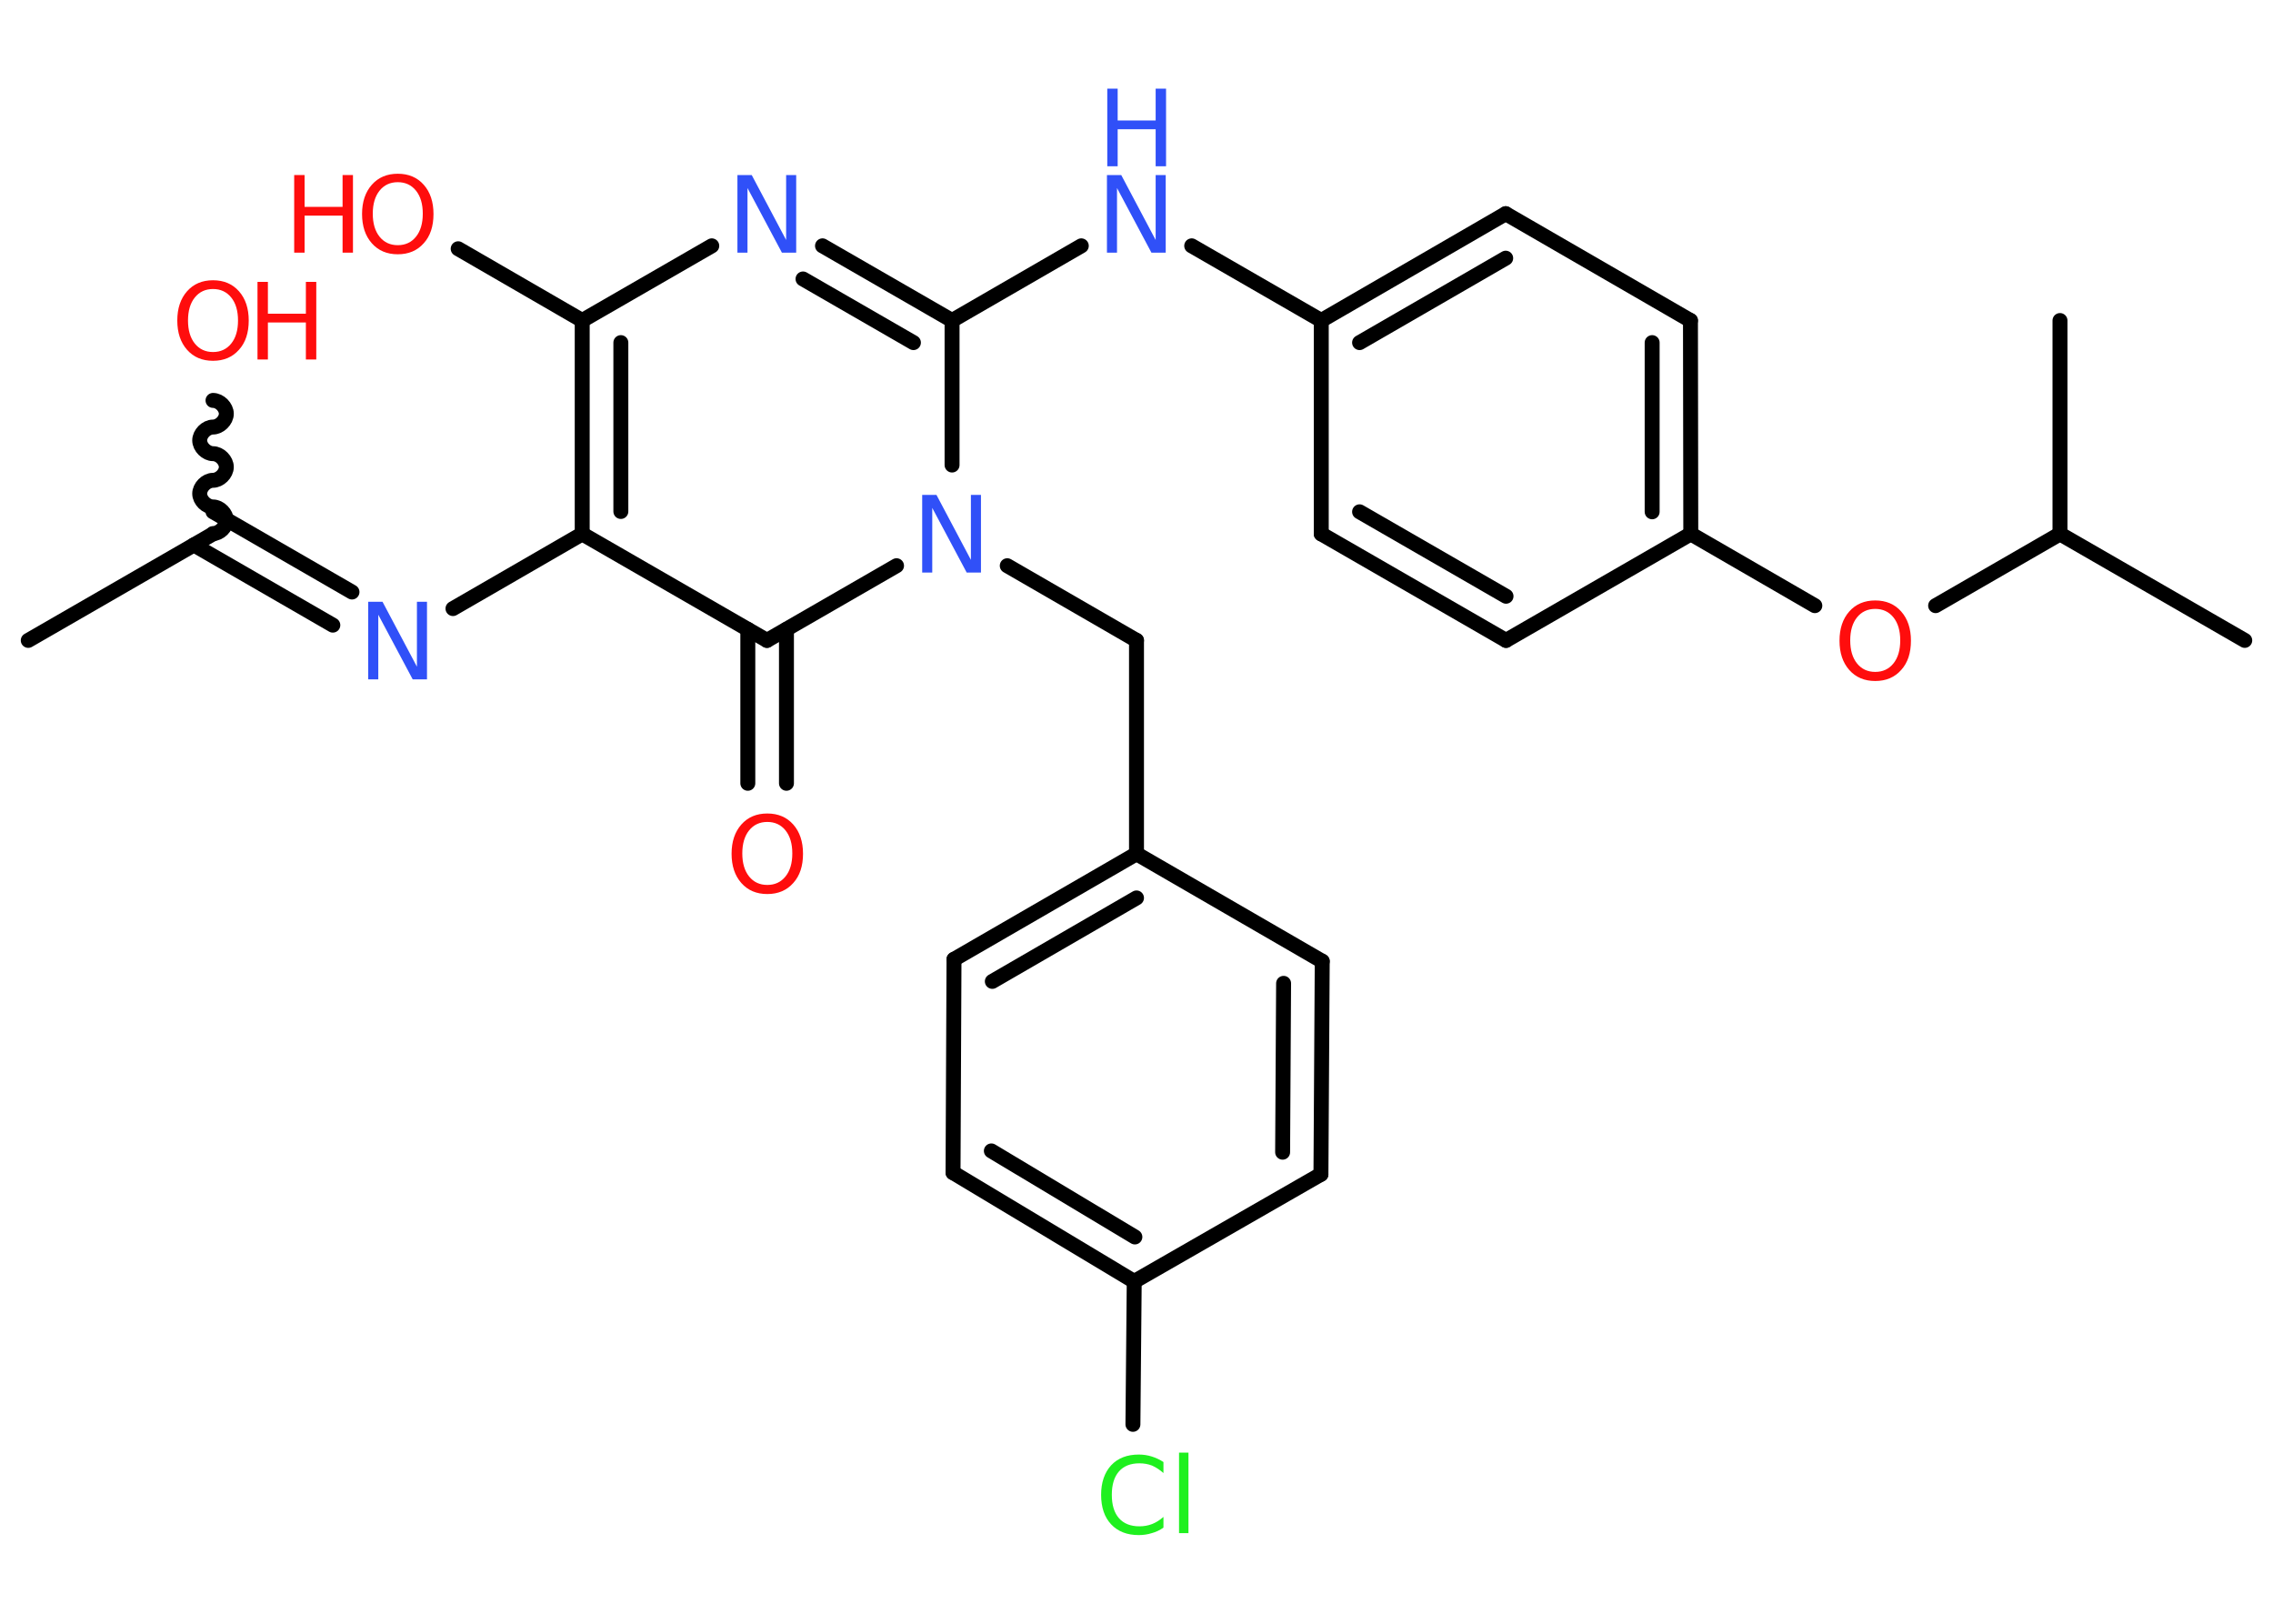 <?xml version='1.0' encoding='UTF-8'?>
<!DOCTYPE svg PUBLIC "-//W3C//DTD SVG 1.1//EN" "http://www.w3.org/Graphics/SVG/1.1/DTD/svg11.dtd">
<svg version='1.2' xmlns='http://www.w3.org/2000/svg' xmlns:xlink='http://www.w3.org/1999/xlink' width='70.0mm' height='50.0mm' viewBox='0 0 70.0 50.0'>
  <desc>Generated by the Chemistry Development Kit (http://github.com/cdk)</desc>
  <g stroke-linecap='round' stroke-linejoin='round' stroke='#000000' stroke-width='.46' fill='#FF0D0D'>
    <rect x='.0' y='.0' width='70.0' height='50.0' fill='#FFFFFF' stroke='none'/>
    <g id='mol1' class='mol'>
      <line id='mol1bnd1' class='bond' x1='.87' y1='19.72' x2='6.56' y2='16.44'/>
      <path id='mol1bnd2' class='bond' d='M6.56 12.33c.21 -.0 .41 .21 .41 .41c.0 .21 -.21 .41 -.41 .41c-.21 .0 -.41 .21 -.41 .41c.0 .21 .21 .41 .41 .41c.21 -.0 .41 .21 .41 .41c.0 .21 -.21 .41 -.41 .41c-.21 .0 -.41 .21 -.41 .41c.0 .21 .21 .41 .41 .41c.21 -.0 .41 .21 .41 .41c.0 .21 -.21 .41 -.41 .41' fill='none' stroke='#000000' stroke-width='.46'/>
      <g id='mol1bnd3' class='bond'>
        <line x1='6.56' y1='15.76' x2='10.84' y2='18.23'/>
        <line x1='5.97' y1='16.78' x2='10.25' y2='19.25'/>
      </g>
      <line id='mol1bnd4' class='bond' x1='13.95' y1='18.74' x2='17.93' y2='16.44'/>
      <g id='mol1bnd5' class='bond'>
        <line x1='17.93' y1='9.87' x2='17.93' y2='16.44'/>
        <line x1='19.12' y1='10.55' x2='19.12' y2='15.75'/>
      </g>
      <line id='mol1bnd6' class='bond' x1='17.93' y1='9.87' x2='14.11' y2='7.66'/>
      <line id='mol1bnd7' class='bond' x1='17.93' y1='9.87' x2='21.92' y2='7.57'/>
      <g id='mol1bnd8' class='bond'>
        <line x1='29.32' y1='9.87' x2='25.33' y2='7.57'/>
        <line x1='28.13' y1='10.55' x2='24.73' y2='8.59'/>
      </g>
      <line id='mol1bnd9' class='bond' x1='29.32' y1='9.87' x2='33.3' y2='7.57'/>
      <line id='mol1bnd10' class='bond' x1='36.7' y1='7.57' x2='40.69' y2='9.87'/>
      <g id='mol1bnd11' class='bond'>
        <line x1='46.37' y1='6.58' x2='40.69' y2='9.87'/>
        <line x1='46.37' y1='7.95' x2='41.87' y2='10.55'/>
      </g>
      <line id='mol1bnd12' class='bond' x1='46.37' y1='6.58' x2='52.06' y2='9.87'/>
      <g id='mol1bnd13' class='bond'>
        <line x1='52.07' y1='16.44' x2='52.06' y2='9.87'/>
        <line x1='50.88' y1='15.76' x2='50.88' y2='10.55'/>
      </g>
      <line id='mol1bnd14' class='bond' x1='52.07' y1='16.44' x2='55.89' y2='18.65'/>
      <line id='mol1bnd15' class='bond' x1='59.61' y1='18.65' x2='63.44' y2='16.44'/>
      <line id='mol1bnd16' class='bond' x1='63.44' y1='16.44' x2='69.13' y2='19.72'/>
      <line id='mol1bnd17' class='bond' x1='63.44' y1='16.44' x2='63.44' y2='9.87'/>
      <line id='mol1bnd18' class='bond' x1='52.07' y1='16.44' x2='46.38' y2='19.72'/>
      <g id='mol1bnd19' class='bond'>
        <line x1='40.69' y1='16.44' x2='46.38' y2='19.72'/>
        <line x1='41.87' y1='15.76' x2='46.38' y2='18.36'/>
      </g>
      <line id='mol1bnd20' class='bond' x1='40.69' y1='9.87' x2='40.69' y2='16.44'/>
      <line id='mol1bnd21' class='bond' x1='29.32' y1='9.87' x2='29.32' y2='14.32'/>
      <line id='mol1bnd22' class='bond' x1='31.02' y1='17.42' x2='35.0' y2='19.72'/>
      <line id='mol1bnd23' class='bond' x1='35.0' y1='19.72' x2='35.0' y2='26.29'/>
      <g id='mol1bnd24' class='bond'>
        <line x1='35.0' y1='26.29' x2='29.38' y2='29.54'/>
        <line x1='35.0' y1='27.65' x2='30.56' y2='30.22'/>
      </g>
      <line id='mol1bnd25' class='bond' x1='29.38' y1='29.54' x2='29.35' y2='36.11'/>
      <g id='mol1bnd26' class='bond'>
        <line x1='29.35' y1='36.11' x2='34.93' y2='39.46'/>
        <line x1='30.53' y1='35.44' x2='34.95' y2='38.09'/>
      </g>
      <line id='mol1bnd27' class='bond' x1='34.93' y1='39.46' x2='34.89' y2='43.86'/>
      <line id='mol1bnd28' class='bond' x1='34.93' y1='39.46' x2='40.68' y2='36.16'/>
      <g id='mol1bnd29' class='bond'>
        <line x1='40.68' y1='36.16' x2='40.72' y2='29.6'/>
        <line x1='39.5' y1='35.48' x2='39.53' y2='30.28'/>
      </g>
      <line id='mol1bnd30' class='bond' x1='35.0' y1='26.29' x2='40.72' y2='29.6'/>
      <line id='mol1bnd31' class='bond' x1='27.61' y1='17.42' x2='23.62' y2='19.72'/>
      <line id='mol1bnd32' class='bond' x1='17.93' y1='16.44' x2='23.62' y2='19.72'/>
      <g id='mol1bnd33' class='bond'>
        <line x1='24.22' y1='19.38' x2='24.22' y2='24.12'/>
        <line x1='23.03' y1='19.38' x2='23.03' y2='24.12'/>
      </g>
      <g id='mol1atm3' class='atom'>
        <path d='M6.56 8.9q-.35 .0 -.56 .26q-.21 .26 -.21 .71q.0 .45 .21 .71q.21 .26 .56 .26q.35 .0 .56 -.26q.21 -.26 .21 -.71q.0 -.45 -.21 -.71q-.21 -.26 -.56 -.26zM6.56 8.63q.5 .0 .8 .34q.3 .34 .3 .9q.0 .57 -.3 .9q-.3 .34 -.8 .34q-.5 .0 -.8 -.34q-.3 -.34 -.3 -.9q.0 -.56 .3 -.9q.3 -.34 .8 -.34z' stroke='none'/>
        <path d='M7.93 8.68h.32v.98h1.17v-.98h.32v2.39h-.32v-1.14h-1.17v1.14h-.32v-2.39z' stroke='none'/>
      </g>
      <path id='mol1atm4' class='atom' d='M11.35 18.53h.43l1.06 2.0v-2.0h.31v2.39h-.44l-1.06 -1.99v1.99h-.31v-2.39z' stroke='none' fill='#3050F8'/>
      <g id='mol1atm7' class='atom'>
        <path d='M12.25 5.61q-.35 .0 -.56 .26q-.21 .26 -.21 .71q.0 .45 .21 .71q.21 .26 .56 .26q.35 .0 .56 -.26q.21 -.26 .21 -.71q.0 -.45 -.21 -.71q-.21 -.26 -.56 -.26zM12.25 5.35q.5 .0 .8 .34q.3 .34 .3 .9q.0 .57 -.3 .9q-.3 .34 -.8 .34q-.5 .0 -.8 -.34q-.3 -.34 -.3 -.9q.0 -.56 .3 -.9q.3 -.34 .8 -.34z' stroke='none'/>
        <path d='M9.06 5.39h.32v.98h1.17v-.98h.32v2.39h-.32v-1.14h-1.17v1.14h-.32v-2.39z' stroke='none'/>
      </g>
      <path id='mol1atm8' class='atom' d='M22.72 5.39h.43l1.06 2.0v-2.0h.31v2.39h-.44l-1.06 -1.99v1.99h-.31v-2.39z' stroke='none' fill='#3050F8'/>
      <g id='mol1atm10' class='atom'>
        <path d='M34.1 5.39h.43l1.06 2.0v-2.0h.31v2.39h-.44l-1.06 -1.99v1.99h-.31v-2.39z' stroke='none' fill='#3050F8'/>
        <path d='M34.1 2.73h.32v.98h1.17v-.98h.32v2.39h-.32v-1.14h-1.17v1.14h-.32v-2.39z' stroke='none' fill='#3050F8'/>
      </g>
      <path id='mol1atm15' class='atom' d='M57.75 18.75q-.35 .0 -.56 .26q-.21 .26 -.21 .71q.0 .45 .21 .71q.21 .26 .56 .26q.35 .0 .56 -.26q.21 -.26 .21 -.71q.0 -.45 -.21 -.71q-.21 -.26 -.56 -.26zM57.75 18.49q.5 .0 .8 .34q.3 .34 .3 .9q.0 .57 -.3 .9q-.3 .34 -.8 .34q-.5 .0 -.8 -.34q-.3 -.34 -.3 -.9q.0 -.56 .3 -.9q.3 -.34 .8 -.34z' stroke='none'/>
      <path id='mol1atm21' class='atom' d='M28.41 15.24h.43l1.06 2.0v-2.0h.31v2.39h-.44l-1.06 -1.99v1.99h-.31v-2.39z' stroke='none' fill='#3050F8'/>
      <path id='mol1atm27' class='atom' d='M35.83 45.02v.34q-.17 -.15 -.35 -.23q-.18 -.07 -.39 -.07q-.41 .0 -.63 .25q-.22 .25 -.22 .72q.0 .47 .22 .72q.22 .25 .63 .25q.21 .0 .39 -.07q.18 -.07 .35 -.22v.33q-.17 .12 -.36 .17q-.19 .06 -.4 .06q-.54 .0 -.85 -.33q-.31 -.33 -.31 -.91q.0 -.57 .31 -.91q.31 -.33 .85 -.33q.21 .0 .4 .06q.19 .06 .36 .17zM36.31 44.73h.29v2.48h-.29v-2.48z' stroke='none' fill='#1FF01F'/>
      <path id='mol1atm31' class='atom' d='M23.63 25.31q-.35 .0 -.56 .26q-.21 .26 -.21 .71q.0 .45 .21 .71q.21 .26 .56 .26q.35 .0 .56 -.26q.21 -.26 .21 -.71q.0 -.45 -.21 -.71q-.21 -.26 -.56 -.26zM23.63 25.05q.5 .0 .8 .34q.3 .34 .3 .9q.0 .57 -.3 .9q-.3 .34 -.8 .34q-.5 .0 -.8 -.34q-.3 -.34 -.3 -.9q.0 -.56 .3 -.9q.3 -.34 .8 -.34z' stroke='none'/>
    </g>
  </g>
</svg>
